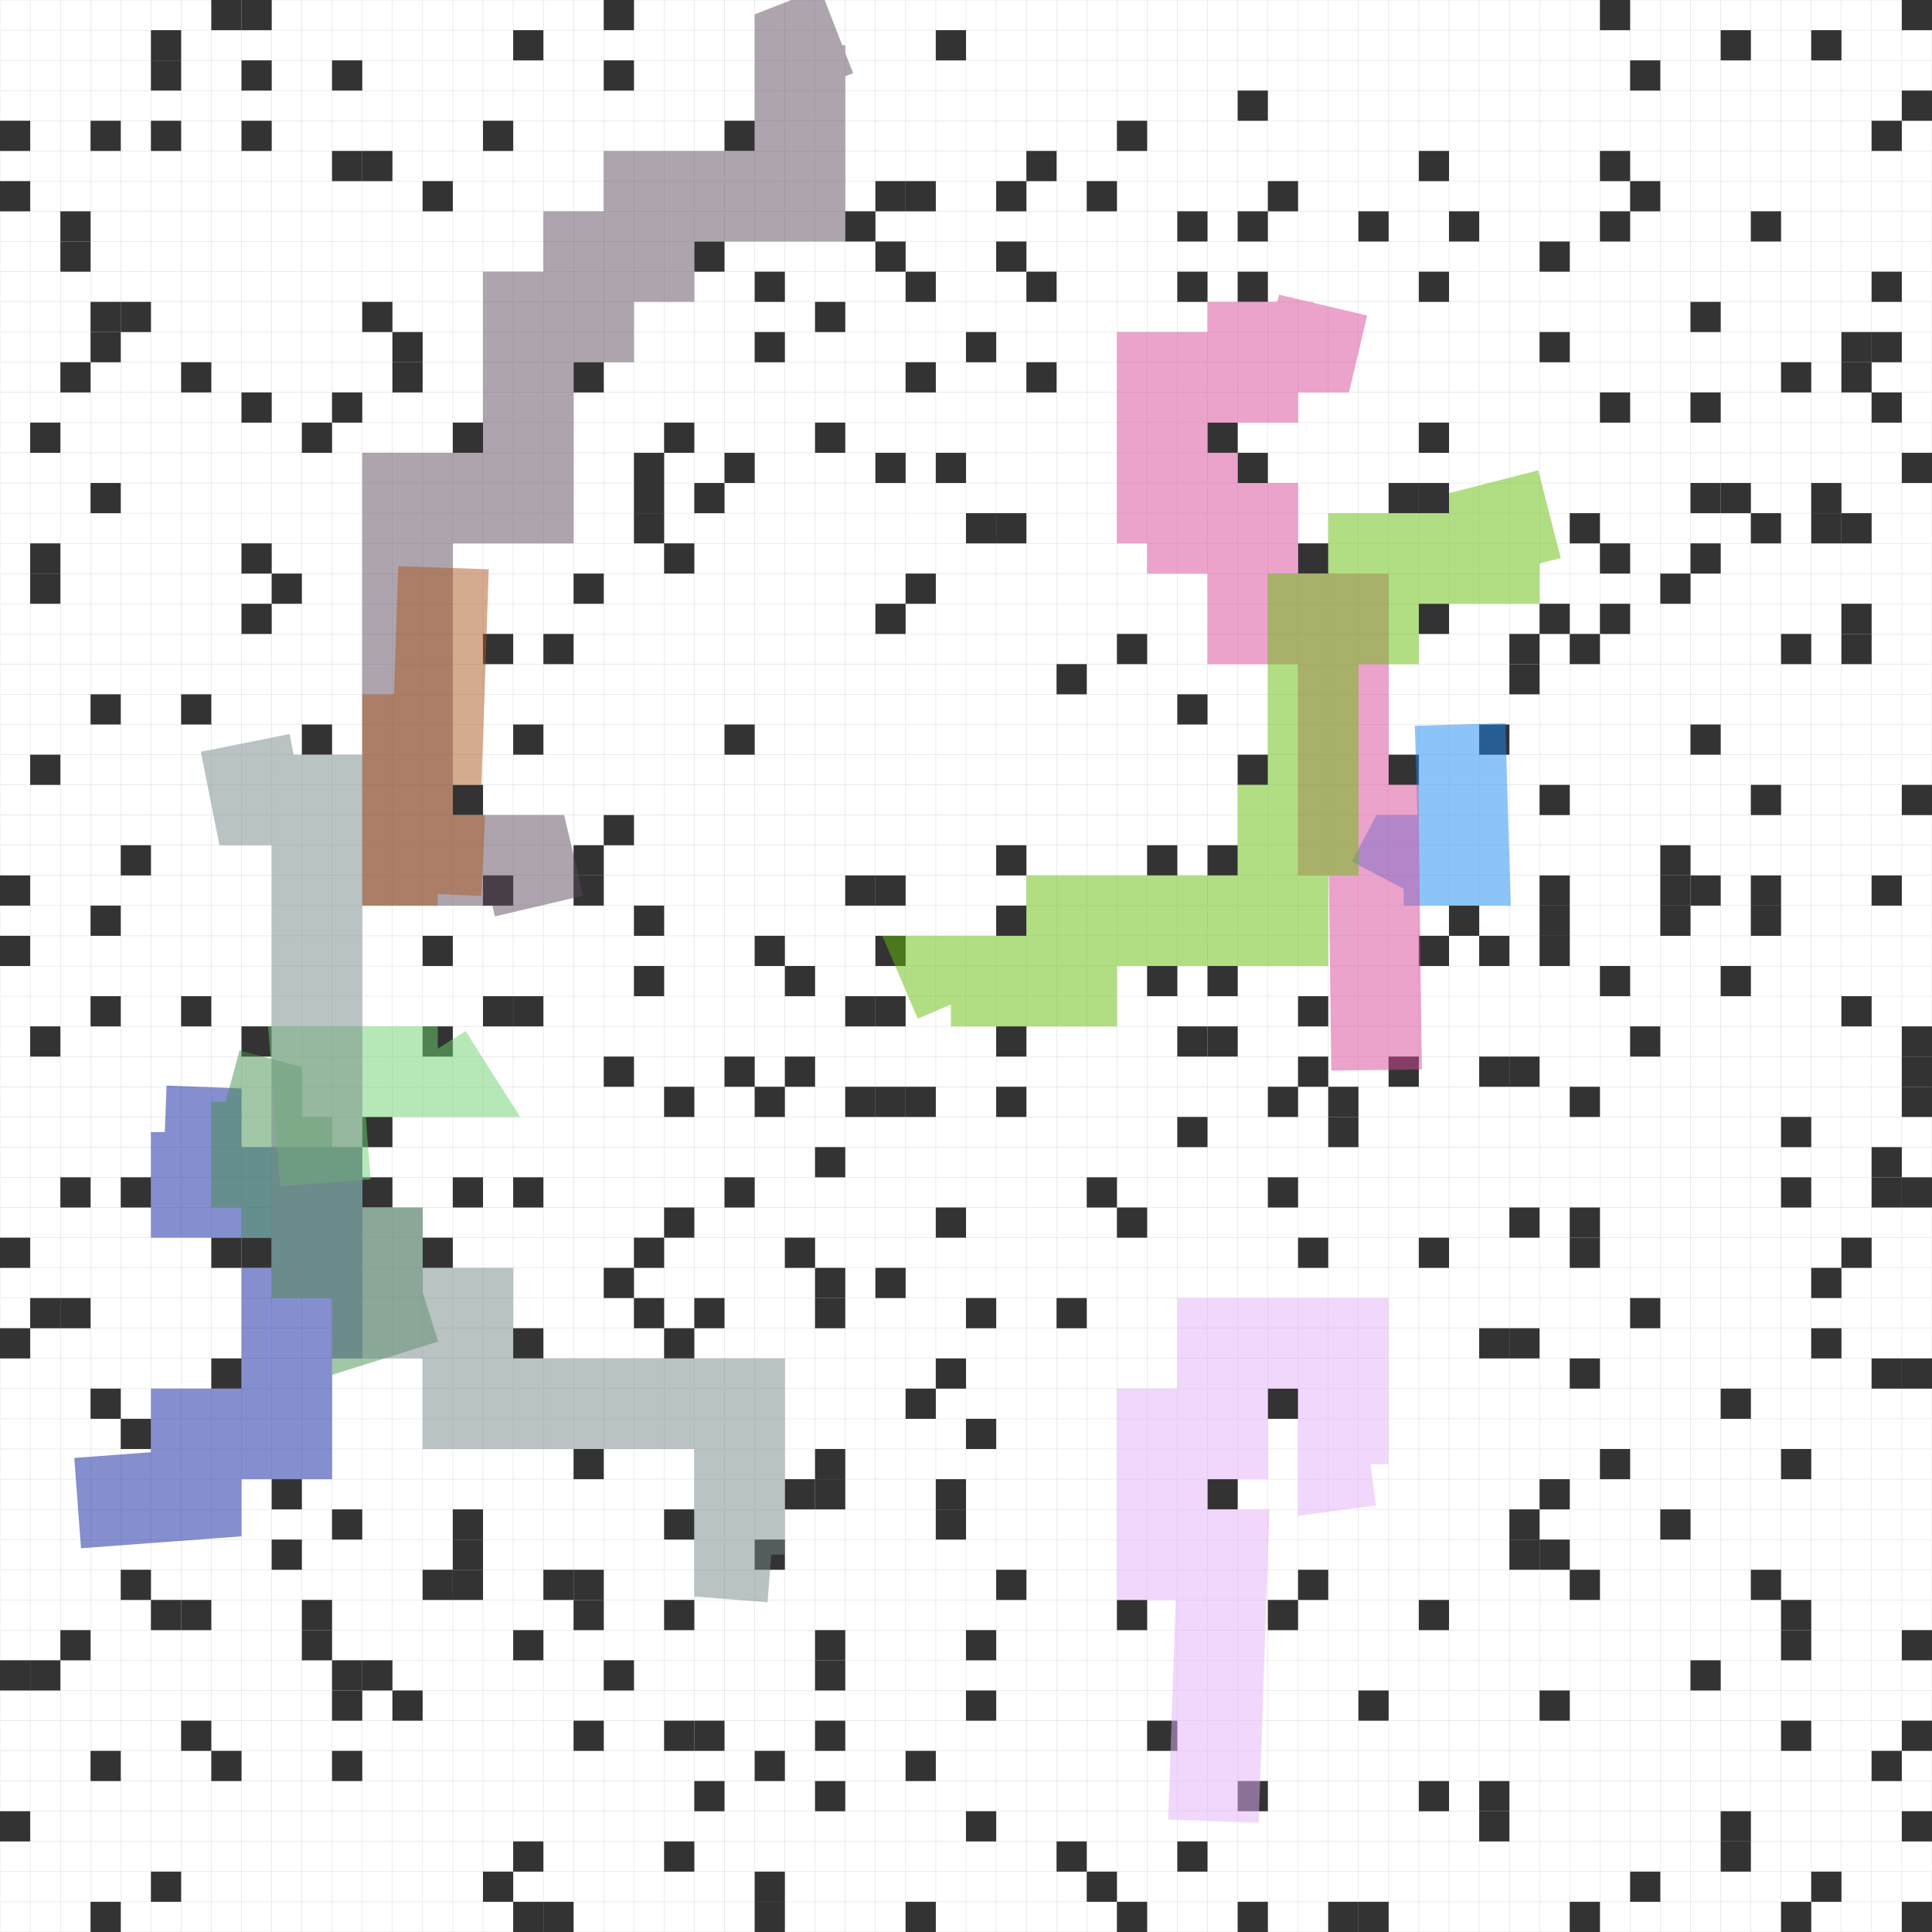 <svg viewBox="0 0 64 64" xmlns="http://www.w3.org/2000/svg">
<path stroke="#ccc" stroke-width="0.01" d="M 0,0 h 64 M 0,1 h 64 M 0,2 h 64 M 0,3 h 64 M 0,4 h 64 M 0,5 h 64 M 0,6 h 64 M 0,7 h 64 M 0,8 h 64 M 0,9 h 64 M 0,10 h 64 M 0,11 h 64 M 0,12 h 64 M 0,13 h 64 M 0,14 h 64 M 0,15 h 64 M 0,16 h 64 M 0,17 h 64 M 0,18 h 64 M 0,19 h 64 M 0,20 h 64 M 0,21 h 64 M 0,22 h 64 M 0,23 h 64 M 0,24 h 64 M 0,25 h 64 M 0,26 h 64 M 0,27 h 64 M 0,28 h 64 M 0,29 h 64 M 0,30 h 64 M 0,31 h 64 M 0,32 h 64 M 0,33 h 64 M 0,34 h 64 M 0,35 h 64 M 0,36 h 64 M 0,37 h 64 M 0,38 h 64 M 0,39 h 64 M 0,40 h 64 M 0,41 h 64 M 0,42 h 64 M 0,43 h 64 M 0,44 h 64 M 0,45 h 64 M 0,46 h 64 M 0,47 h 64 M 0,48 h 64 M 0,49 h 64 M 0,50 h 64 M 0,51 h 64 M 0,52 h 64 M 0,53 h 64 M 0,54 h 64 M 0,55 h 64 M 0,56 h 64 M 0,57 h 64 M 0,58 h 64 M 0,59 h 64 M 0,60 h 64 M 0,61 h 64 M 0,62 h 64 M 0,63 h 64 M 0,64 h 64 M 0,0 v 64 M 1,0 v 64 M 2,0 v 64 M 3,0 v 64 M 4,0 v 64 M 5,0 v 64 M 6,0 v 64 M 7,0 v 64 M 8,0 v 64 M 9,0 v 64 M 10,0 v 64 M 11,0 v 64 M 12,0 v 64 M 13,0 v 64 M 14,0 v 64 M 15,0 v 64 M 16,0 v 64 M 17,0 v 64 M 18,0 v 64 M 19,0 v 64 M 20,0 v 64 M 21,0 v 64 M 22,0 v 64 M 23,0 v 64 M 24,0 v 64 M 25,0 v 64 M 26,0 v 64 M 27,0 v 64 M 28,0 v 64 M 29,0 v 64 M 30,0 v 64 M 31,0 v 64 M 32,0 v 64 M 33,0 v 64 M 34,0 v 64 M 35,0 v 64 M 36,0 v 64 M 37,0 v 64 M 38,0 v 64 M 39,0 v 64 M 40,0 v 64 M 41,0 v 64 M 42,0 v 64 M 43,0 v 64 M 44,0 v 64 M 45,0 v 64 M 46,0 v 64 M 47,0 v 64 M 48,0 v 64 M 49,0 v 64 M 50,0 v 64 M 51,0 v 64 M 52,0 v 64 M 53,0 v 64 M 54,0 v 64 M 55,0 v 64 M 56,0 v 64 M 57,0 v 64 M 58,0 v 64 M 59,0 v 64 M 60,0 v 64 M 61,0 v 64 M 62,0 v 64 M 63,0 v 64 M 64,0 v 64" />
<rect x="7" y="0" width="1" height="1" fill="#333" />
<rect x="8" y="0" width="1" height="1" fill="#333" />
<rect x="20" y="0" width="1" height="1" fill="#333" />
<rect x="53" y="0" width="1" height="1" fill="#333" />
<rect x="63" y="0" width="1" height="1" fill="#333" />
<rect x="5" y="1" width="1" height="1" fill="#333" />
<rect x="17" y="1" width="1" height="1" fill="#333" />
<rect x="31" y="1" width="1" height="1" fill="#333" />
<rect x="57" y="1" width="1" height="1" fill="#333" />
<rect x="60" y="1" width="1" height="1" fill="#333" />
<rect x="5" y="2" width="1" height="1" fill="#333" />
<rect x="8" y="2" width="1" height="1" fill="#333" />
<rect x="11" y="2" width="1" height="1" fill="#333" />
<rect x="20" y="2" width="1" height="1" fill="#333" />
<rect x="54" y="2" width="1" height="1" fill="#333" />
<rect x="41" y="3" width="1" height="1" fill="#333" />
<rect x="63" y="3" width="1" height="1" fill="#333" />
<rect x="0" y="4" width="1" height="1" fill="#333" />
<rect x="3" y="4" width="1" height="1" fill="#333" />
<rect x="5" y="4" width="1" height="1" fill="#333" />
<rect x="8" y="4" width="1" height="1" fill="#333" />
<rect x="16" y="4" width="1" height="1" fill="#333" />
<rect x="24" y="4" width="1" height="1" fill="#333" />
<rect x="37" y="4" width="1" height="1" fill="#333" />
<rect x="62" y="4" width="1" height="1" fill="#333" />
<rect x="11" y="5" width="1" height="1" fill="#333" />
<rect x="12" y="5" width="1" height="1" fill="#333" />
<rect x="34" y="5" width="1" height="1" fill="#333" />
<rect x="47" y="5" width="1" height="1" fill="#333" />
<rect x="53" y="5" width="1" height="1" fill="#333" />
<rect x="0" y="6" width="1" height="1" fill="#333" />
<rect x="14" y="6" width="1" height="1" fill="#333" />
<rect x="29" y="6" width="1" height="1" fill="#333" />
<rect x="30" y="6" width="1" height="1" fill="#333" />
<rect x="33" y="6" width="1" height="1" fill="#333" />
<rect x="36" y="6" width="1" height="1" fill="#333" />
<rect x="42" y="6" width="1" height="1" fill="#333" />
<rect x="54" y="6" width="1" height="1" fill="#333" />
<rect x="2" y="7" width="1" height="1" fill="#333" />
<rect x="28" y="7" width="1" height="1" fill="#333" />
<rect x="39" y="7" width="1" height="1" fill="#333" />
<rect x="41" y="7" width="1" height="1" fill="#333" />
<rect x="45" y="7" width="1" height="1" fill="#333" />
<rect x="48" y="7" width="1" height="1" fill="#333" />
<rect x="53" y="7" width="1" height="1" fill="#333" />
<rect x="58" y="7" width="1" height="1" fill="#333" />
<rect x="2" y="8" width="1" height="1" fill="#333" />
<rect x="23" y="8" width="1" height="1" fill="#333" />
<rect x="29" y="8" width="1" height="1" fill="#333" />
<rect x="33" y="8" width="1" height="1" fill="#333" />
<rect x="51" y="8" width="1" height="1" fill="#333" />
<rect x="25" y="9" width="1" height="1" fill="#333" />
<rect x="30" y="9" width="1" height="1" fill="#333" />
<rect x="34" y="9" width="1" height="1" fill="#333" />
<rect x="39" y="9" width="1" height="1" fill="#333" />
<rect x="41" y="9" width="1" height="1" fill="#333" />
<rect x="47" y="9" width="1" height="1" fill="#333" />
<rect x="62" y="9" width="1" height="1" fill="#333" />
<rect x="3" y="10" width="1" height="1" fill="#333" />
<rect x="4" y="10" width="1" height="1" fill="#333" />
<rect x="12" y="10" width="1" height="1" fill="#333" />
<rect x="27" y="10" width="1" height="1" fill="#333" />
<rect x="56" y="10" width="1" height="1" fill="#333" />
<rect x="3" y="11" width="1" height="1" fill="#333" />
<rect x="13" y="11" width="1" height="1" fill="#333" />
<rect x="25" y="11" width="1" height="1" fill="#333" />
<rect x="32" y="11" width="1" height="1" fill="#333" />
<rect x="51" y="11" width="1" height="1" fill="#333" />
<rect x="61" y="11" width="1" height="1" fill="#333" />
<rect x="62" y="11" width="1" height="1" fill="#333" />
<rect x="2" y="12" width="1" height="1" fill="#333" />
<rect x="6" y="12" width="1" height="1" fill="#333" />
<rect x="13" y="12" width="1" height="1" fill="#333" />
<rect x="19" y="12" width="1" height="1" fill="#333" />
<rect x="30" y="12" width="1" height="1" fill="#333" />
<rect x="34" y="12" width="1" height="1" fill="#333" />
<rect x="59" y="12" width="1" height="1" fill="#333" />
<rect x="61" y="12" width="1" height="1" fill="#333" />
<rect x="8" y="13" width="1" height="1" fill="#333" />
<rect x="11" y="13" width="1" height="1" fill="#333" />
<rect x="53" y="13" width="1" height="1" fill="#333" />
<rect x="56" y="13" width="1" height="1" fill="#333" />
<rect x="62" y="13" width="1" height="1" fill="#333" />
<rect x="1" y="14" width="1" height="1" fill="#333" />
<rect x="10" y="14" width="1" height="1" fill="#333" />
<rect x="15" y="14" width="1" height="1" fill="#333" />
<rect x="22" y="14" width="1" height="1" fill="#333" />
<rect x="27" y="14" width="1" height="1" fill="#333" />
<rect x="40" y="14" width="1" height="1" fill="#333" />
<rect x="47" y="14" width="1" height="1" fill="#333" />
<rect x="21" y="15" width="1" height="1" fill="#333" />
<rect x="24" y="15" width="1" height="1" fill="#333" />
<rect x="29" y="15" width="1" height="1" fill="#333" />
<rect x="31" y="15" width="1" height="1" fill="#333" />
<rect x="41" y="15" width="1" height="1" fill="#333" />
<rect x="63" y="15" width="1" height="1" fill="#333" />
<rect x="3" y="16" width="1" height="1" fill="#333" />
<rect x="21" y="16" width="1" height="1" fill="#333" />
<rect x="23" y="16" width="1" height="1" fill="#333" />
<rect x="46" y="16" width="1" height="1" fill="#333" />
<rect x="47" y="16" width="1" height="1" fill="#333" />
<rect x="56" y="16" width="1" height="1" fill="#333" />
<rect x="57" y="16" width="1" height="1" fill="#333" />
<rect x="60" y="16" width="1" height="1" fill="#333" />
<rect x="21" y="17" width="1" height="1" fill="#333" />
<rect x="32" y="17" width="1" height="1" fill="#333" />
<rect x="33" y="17" width="1" height="1" fill="#333" />
<rect x="52" y="17" width="1" height="1" fill="#333" />
<rect x="58" y="17" width="1" height="1" fill="#333" />
<rect x="60" y="17" width="1" height="1" fill="#333" />
<rect x="61" y="17" width="1" height="1" fill="#333" />
<rect x="1" y="18" width="1" height="1" fill="#333" />
<rect x="8" y="18" width="1" height="1" fill="#333" />
<rect x="22" y="18" width="1" height="1" fill="#333" />
<rect x="43" y="18" width="1" height="1" fill="#333" />
<rect x="53" y="18" width="1" height="1" fill="#333" />
<rect x="56" y="18" width="1" height="1" fill="#333" />
<rect x="1" y="19" width="1" height="1" fill="#333" />
<rect x="9" y="19" width="1" height="1" fill="#333" />
<rect x="19" y="19" width="1" height="1" fill="#333" />
<rect x="30" y="19" width="1" height="1" fill="#333" />
<rect x="55" y="19" width="1" height="1" fill="#333" />
<rect x="8" y="20" width="1" height="1" fill="#333" />
<rect x="29" y="20" width="1" height="1" fill="#333" />
<rect x="47" y="20" width="1" height="1" fill="#333" />
<rect x="51" y="20" width="1" height="1" fill="#333" />
<rect x="53" y="20" width="1" height="1" fill="#333" />
<rect x="61" y="20" width="1" height="1" fill="#333" />
<rect x="16" y="21" width="1" height="1" fill="#333" />
<rect x="18" y="21" width="1" height="1" fill="#333" />
<rect x="37" y="21" width="1" height="1" fill="#333" />
<rect x="50" y="21" width="1" height="1" fill="#333" />
<rect x="52" y="21" width="1" height="1" fill="#333" />
<rect x="59" y="21" width="1" height="1" fill="#333" />
<rect x="61" y="21" width="1" height="1" fill="#333" />
<rect x="35" y="22" width="1" height="1" fill="#333" />
<rect x="50" y="22" width="1" height="1" fill="#333" />
<rect x="3" y="23" width="1" height="1" fill="#333" />
<rect x="6" y="23" width="1" height="1" fill="#333" />
<rect x="39" y="23" width="1" height="1" fill="#333" />
<rect x="10" y="24" width="1" height="1" fill="#333" />
<rect x="17" y="24" width="1" height="1" fill="#333" />
<rect x="24" y="24" width="1" height="1" fill="#333" />
<rect x="49" y="24" width="1" height="1" fill="#333" />
<rect x="56" y="24" width="1" height="1" fill="#333" />
<rect x="1" y="25" width="1" height="1" fill="#333" />
<rect x="41" y="25" width="1" height="1" fill="#333" />
<rect x="46" y="25" width="1" height="1" fill="#333" />
<rect x="15" y="26" width="1" height="1" fill="#333" />
<rect x="51" y="26" width="1" height="1" fill="#333" />
<rect x="58" y="26" width="1" height="1" fill="#333" />
<rect x="63" y="26" width="1" height="1" fill="#333" />
<rect x="20" y="27" width="1" height="1" fill="#333" />
<rect x="4" y="28" width="1" height="1" fill="#333" />
<rect x="19" y="28" width="1" height="1" fill="#333" />
<rect x="33" y="28" width="1" height="1" fill="#333" />
<rect x="38" y="28" width="1" height="1" fill="#333" />
<rect x="40" y="28" width="1" height="1" fill="#333" />
<rect x="55" y="28" width="1" height="1" fill="#333" />
<rect x="0" y="29" width="1" height="1" fill="#333" />
<rect x="16" y="29" width="1" height="1" fill="#333" />
<rect x="19" y="29" width="1" height="1" fill="#333" />
<rect x="28" y="29" width="1" height="1" fill="#333" />
<rect x="29" y="29" width="1" height="1" fill="#333" />
<rect x="51" y="29" width="1" height="1" fill="#333" />
<rect x="55" y="29" width="1" height="1" fill="#333" />
<rect x="56" y="29" width="1" height="1" fill="#333" />
<rect x="58" y="29" width="1" height="1" fill="#333" />
<rect x="62" y="29" width="1" height="1" fill="#333" />
<rect x="3" y="30" width="1" height="1" fill="#333" />
<rect x="21" y="30" width="1" height="1" fill="#333" />
<rect x="33" y="30" width="1" height="1" fill="#333" />
<rect x="48" y="30" width="1" height="1" fill="#333" />
<rect x="51" y="30" width="1" height="1" fill="#333" />
<rect x="55" y="30" width="1" height="1" fill="#333" />
<rect x="58" y="30" width="1" height="1" fill="#333" />
<rect x="0" y="31" width="1" height="1" fill="#333" />
<rect x="14" y="31" width="1" height="1" fill="#333" />
<rect x="25" y="31" width="1" height="1" fill="#333" />
<rect x="29" y="31" width="1" height="1" fill="#333" />
<rect x="47" y="31" width="1" height="1" fill="#333" />
<rect x="49" y="31" width="1" height="1" fill="#333" />
<rect x="51" y="31" width="1" height="1" fill="#333" />
<rect x="21" y="32" width="1" height="1" fill="#333" />
<rect x="26" y="32" width="1" height="1" fill="#333" />
<rect x="38" y="32" width="1" height="1" fill="#333" />
<rect x="40" y="32" width="1" height="1" fill="#333" />
<rect x="53" y="32" width="1" height="1" fill="#333" />
<rect x="57" y="32" width="1" height="1" fill="#333" />
<rect x="3" y="33" width="1" height="1" fill="#333" />
<rect x="6" y="33" width="1" height="1" fill="#333" />
<rect x="16" y="33" width="1" height="1" fill="#333" />
<rect x="17" y="33" width="1" height="1" fill="#333" />
<rect x="28" y="33" width="1" height="1" fill="#333" />
<rect x="29" y="33" width="1" height="1" fill="#333" />
<rect x="43" y="33" width="1" height="1" fill="#333" />
<rect x="61" y="33" width="1" height="1" fill="#333" />
<rect x="1" y="34" width="1" height="1" fill="#333" />
<rect x="8" y="34" width="1" height="1" fill="#333" />
<rect x="14" y="34" width="1" height="1" fill="#333" />
<rect x="33" y="34" width="1" height="1" fill="#333" />
<rect x="39" y="34" width="1" height="1" fill="#333" />
<rect x="40" y="34" width="1" height="1" fill="#333" />
<rect x="54" y="34" width="1" height="1" fill="#333" />
<rect x="63" y="34" width="1" height="1" fill="#333" />
<rect x="20" y="35" width="1" height="1" fill="#333" />
<rect x="24" y="35" width="1" height="1" fill="#333" />
<rect x="26" y="35" width="1" height="1" fill="#333" />
<rect x="43" y="35" width="1" height="1" fill="#333" />
<rect x="46" y="35" width="1" height="1" fill="#333" />
<rect x="49" y="35" width="1" height="1" fill="#333" />
<rect x="50" y="35" width="1" height="1" fill="#333" />
<rect x="63" y="35" width="1" height="1" fill="#333" />
<rect x="22" y="36" width="1" height="1" fill="#333" />
<rect x="25" y="36" width="1" height="1" fill="#333" />
<rect x="28" y="36" width="1" height="1" fill="#333" />
<rect x="29" y="36" width="1" height="1" fill="#333" />
<rect x="30" y="36" width="1" height="1" fill="#333" />
<rect x="33" y="36" width="1" height="1" fill="#333" />
<rect x="42" y="36" width="1" height="1" fill="#333" />
<rect x="44" y="36" width="1" height="1" fill="#333" />
<rect x="52" y="36" width="1" height="1" fill="#333" />
<rect x="63" y="36" width="1" height="1" fill="#333" />
<rect x="12" y="37" width="1" height="1" fill="#333" />
<rect x="39" y="37" width="1" height="1" fill="#333" />
<rect x="44" y="37" width="1" height="1" fill="#333" />
<rect x="59" y="37" width="1" height="1" fill="#333" />
<rect x="27" y="38" width="1" height="1" fill="#333" />
<rect x="62" y="38" width="1" height="1" fill="#333" />
<rect x="2" y="39" width="1" height="1" fill="#333" />
<rect x="4" y="39" width="1" height="1" fill="#333" />
<rect x="12" y="39" width="1" height="1" fill="#333" />
<rect x="15" y="39" width="1" height="1" fill="#333" />
<rect x="17" y="39" width="1" height="1" fill="#333" />
<rect x="24" y="39" width="1" height="1" fill="#333" />
<rect x="36" y="39" width="1" height="1" fill="#333" />
<rect x="42" y="39" width="1" height="1" fill="#333" />
<rect x="59" y="39" width="1" height="1" fill="#333" />
<rect x="62" y="39" width="1" height="1" fill="#333" />
<rect x="63" y="39" width="1" height="1" fill="#333" />
<rect x="22" y="40" width="1" height="1" fill="#333" />
<rect x="31" y="40" width="1" height="1" fill="#333" />
<rect x="37" y="40" width="1" height="1" fill="#333" />
<rect x="50" y="40" width="1" height="1" fill="#333" />
<rect x="52" y="40" width="1" height="1" fill="#333" />
<rect x="0" y="41" width="1" height="1" fill="#333" />
<rect x="7" y="41" width="1" height="1" fill="#333" />
<rect x="8" y="41" width="1" height="1" fill="#333" />
<rect x="14" y="41" width="1" height="1" fill="#333" />
<rect x="21" y="41" width="1" height="1" fill="#333" />
<rect x="26" y="41" width="1" height="1" fill="#333" />
<rect x="43" y="41" width="1" height="1" fill="#333" />
<rect x="47" y="41" width="1" height="1" fill="#333" />
<rect x="52" y="41" width="1" height="1" fill="#333" />
<rect x="61" y="41" width="1" height="1" fill="#333" />
<rect x="20" y="42" width="1" height="1" fill="#333" />
<rect x="27" y="42" width="1" height="1" fill="#333" />
<rect x="29" y="42" width="1" height="1" fill="#333" />
<rect x="60" y="42" width="1" height="1" fill="#333" />
<rect x="1" y="43" width="1" height="1" fill="#333" />
<rect x="2" y="43" width="1" height="1" fill="#333" />
<rect x="21" y="43" width="1" height="1" fill="#333" />
<rect x="23" y="43" width="1" height="1" fill="#333" />
<rect x="27" y="43" width="1" height="1" fill="#333" />
<rect x="32" y="43" width="1" height="1" fill="#333" />
<rect x="35" y="43" width="1" height="1" fill="#333" />
<rect x="54" y="43" width="1" height="1" fill="#333" />
<rect x="0" y="44" width="1" height="1" fill="#333" />
<rect x="17" y="44" width="1" height="1" fill="#333" />
<rect x="22" y="44" width="1" height="1" fill="#333" />
<rect x="49" y="44" width="1" height="1" fill="#333" />
<rect x="50" y="44" width="1" height="1" fill="#333" />
<rect x="60" y="44" width="1" height="1" fill="#333" />
<rect x="7" y="45" width="1" height="1" fill="#333" />
<rect x="31" y="45" width="1" height="1" fill="#333" />
<rect x="52" y="45" width="1" height="1" fill="#333" />
<rect x="62" y="45" width="1" height="1" fill="#333" />
<rect x="63" y="45" width="1" height="1" fill="#333" />
<rect x="3" y="46" width="1" height="1" fill="#333" />
<rect x="30" y="46" width="1" height="1" fill="#333" />
<rect x="42" y="46" width="1" height="1" fill="#333" />
<rect x="57" y="46" width="1" height="1" fill="#333" />
<rect x="4" y="47" width="1" height="1" fill="#333" />
<rect x="32" y="47" width="1" height="1" fill="#333" />
<rect x="19" y="48" width="1" height="1" fill="#333" />
<rect x="27" y="48" width="1" height="1" fill="#333" />
<rect x="53" y="48" width="1" height="1" fill="#333" />
<rect x="59" y="48" width="1" height="1" fill="#333" />
<rect x="9" y="49" width="1" height="1" fill="#333" />
<rect x="26" y="49" width="1" height="1" fill="#333" />
<rect x="27" y="49" width="1" height="1" fill="#333" />
<rect x="31" y="49" width="1" height="1" fill="#333" />
<rect x="40" y="49" width="1" height="1" fill="#333" />
<rect x="51" y="49" width="1" height="1" fill="#333" />
<rect x="11" y="50" width="1" height="1" fill="#333" />
<rect x="15" y="50" width="1" height="1" fill="#333" />
<rect x="22" y="50" width="1" height="1" fill="#333" />
<rect x="31" y="50" width="1" height="1" fill="#333" />
<rect x="50" y="50" width="1" height="1" fill="#333" />
<rect x="55" y="50" width="1" height="1" fill="#333" />
<rect x="9" y="51" width="1" height="1" fill="#333" />
<rect x="15" y="51" width="1" height="1" fill="#333" />
<rect x="25" y="51" width="1" height="1" fill="#333" />
<rect x="50" y="51" width="1" height="1" fill="#333" />
<rect x="51" y="51" width="1" height="1" fill="#333" />
<rect x="4" y="52" width="1" height="1" fill="#333" />
<rect x="14" y="52" width="1" height="1" fill="#333" />
<rect x="15" y="52" width="1" height="1" fill="#333" />
<rect x="18" y="52" width="1" height="1" fill="#333" />
<rect x="19" y="52" width="1" height="1" fill="#333" />
<rect x="33" y="52" width="1" height="1" fill="#333" />
<rect x="43" y="52" width="1" height="1" fill="#333" />
<rect x="52" y="52" width="1" height="1" fill="#333" />
<rect x="58" y="52" width="1" height="1" fill="#333" />
<rect x="5" y="53" width="1" height="1" fill="#333" />
<rect x="6" y="53" width="1" height="1" fill="#333" />
<rect x="10" y="53" width="1" height="1" fill="#333" />
<rect x="19" y="53" width="1" height="1" fill="#333" />
<rect x="22" y="53" width="1" height="1" fill="#333" />
<rect x="37" y="53" width="1" height="1" fill="#333" />
<rect x="42" y="53" width="1" height="1" fill="#333" />
<rect x="47" y="53" width="1" height="1" fill="#333" />
<rect x="59" y="53" width="1" height="1" fill="#333" />
<rect x="2" y="54" width="1" height="1" fill="#333" />
<rect x="10" y="54" width="1" height="1" fill="#333" />
<rect x="17" y="54" width="1" height="1" fill="#333" />
<rect x="27" y="54" width="1" height="1" fill="#333" />
<rect x="32" y="54" width="1" height="1" fill="#333" />
<rect x="59" y="54" width="1" height="1" fill="#333" />
<rect x="63" y="54" width="1" height="1" fill="#333" />
<rect x="0" y="55" width="1" height="1" fill="#333" />
<rect x="1" y="55" width="1" height="1" fill="#333" />
<rect x="11" y="55" width="1" height="1" fill="#333" />
<rect x="12" y="55" width="1" height="1" fill="#333" />
<rect x="20" y="55" width="1" height="1" fill="#333" />
<rect x="27" y="55" width="1" height="1" fill="#333" />
<rect x="56" y="55" width="1" height="1" fill="#333" />
<rect x="11" y="56" width="1" height="1" fill="#333" />
<rect x="13" y="56" width="1" height="1" fill="#333" />
<rect x="32" y="56" width="1" height="1" fill="#333" />
<rect x="45" y="56" width="1" height="1" fill="#333" />
<rect x="51" y="56" width="1" height="1" fill="#333" />
<rect x="6" y="57" width="1" height="1" fill="#333" />
<rect x="19" y="57" width="1" height="1" fill="#333" />
<rect x="22" y="57" width="1" height="1" fill="#333" />
<rect x="23" y="57" width="1" height="1" fill="#333" />
<rect x="27" y="57" width="1" height="1" fill="#333" />
<rect x="38" y="57" width="1" height="1" fill="#333" />
<rect x="59" y="57" width="1" height="1" fill="#333" />
<rect x="63" y="57" width="1" height="1" fill="#333" />
<rect x="3" y="58" width="1" height="1" fill="#333" />
<rect x="7" y="58" width="1" height="1" fill="#333" />
<rect x="11" y="58" width="1" height="1" fill="#333" />
<rect x="25" y="58" width="1" height="1" fill="#333" />
<rect x="30" y="58" width="1" height="1" fill="#333" />
<rect x="62" y="58" width="1" height="1" fill="#333" />
<rect x="23" y="59" width="1" height="1" fill="#333" />
<rect x="27" y="59" width="1" height="1" fill="#333" />
<rect x="41" y="59" width="1" height="1" fill="#333" />
<rect x="47" y="59" width="1" height="1" fill="#333" />
<rect x="49" y="59" width="1" height="1" fill="#333" />
<rect x="0" y="60" width="1" height="1" fill="#333" />
<rect x="32" y="60" width="1" height="1" fill="#333" />
<rect x="49" y="60" width="1" height="1" fill="#333" />
<rect x="57" y="60" width="1" height="1" fill="#333" />
<rect x="63" y="60" width="1" height="1" fill="#333" />
<rect x="17" y="61" width="1" height="1" fill="#333" />
<rect x="22" y="61" width="1" height="1" fill="#333" />
<rect x="35" y="61" width="1" height="1" fill="#333" />
<rect x="39" y="61" width="1" height="1" fill="#333" />
<rect x="57" y="61" width="1" height="1" fill="#333" />
<rect x="5" y="62" width="1" height="1" fill="#333" />
<rect x="16" y="62" width="1" height="1" fill="#333" />
<rect x="25" y="62" width="1" height="1" fill="#333" />
<rect x="36" y="62" width="1" height="1" fill="#333" />
<rect x="54" y="62" width="1" height="1" fill="#333" />
<rect x="60" y="62" width="1" height="1" fill="#333" />
<rect x="3" y="63" width="1" height="1" fill="#333" />
<rect x="17" y="63" width="1" height="1" fill="#333" />
<rect x="18" y="63" width="1" height="1" fill="#333" />
<rect x="25" y="63" width="1" height="1" fill="#333" />
<rect x="30" y="63" width="1" height="1" fill="#333" />
<rect x="37" y="63" width="1" height="1" fill="#333" />
<rect x="41" y="63" width="1" height="1" fill="#333" />
<rect x="44" y="63" width="1" height="1" fill="#333" />
<rect x="45" y="63" width="1" height="1" fill="#333" />
<rect x="52" y="63" width="1" height="1" fill="#333" />
<rect x="59" y="63" width="1" height="1" fill="#333" />
<rect x="63" y="63" width="1" height="1" fill="#333" />
<path fill="none" stroke="#1A8AF5" stroke-width="3" d="M 48.369,23.999 L 48.5,28.5 L 46.5,28.5 L 46.109,29.239" opacity="0.5" />
<path fill="none" stroke="#0C1E9E" stroke-width="3" d="M 5.461,37.46 L 6.5,37.5 L 6.5,39.5 L 10.5,39.5 L 10.5,43.5 L 9.5,43.5 L 9.5,47.5 L 6.5,47.5 L 6.5,49.5 L 2.572,49.792" opacity="0.5" />
<path fill="none" stroke="#46914E" stroke-width="3" d="M 7.546,36.245 L 8.5,36.5 L 8.5,38.5 L 9.5,38.5 L 9.5,39.5 L 10.5,39.5 L 10.5,41.5 L 12.5,41.5 L 12.5,43.5 L 14.065,43.008" opacity="0.5" />
<path fill="none" stroke="#6FD371" stroke-width="3" d="M 14.156,34.959 L 14.5,35.5 L 10.5,35.5 L 10.779,39.181" opacity="0.5" />
<path fill="none" stroke="#5D4B5F" stroke-width="3" d="M 17.856,30.014 L 17.5,28.5 L 13.5,28.5 L 13.5,16.5 L 17.5,16.5 L 17.5,10.5 L 19.5,10.5 L 19.5,8.5 L 21.5,8.5 L 21.5,6.5 L 26.5,6.5 L 26.5,1.5 L 27.717,1.026" opacity="0.5" />
<path fill="none" stroke="#758989" stroke-width="3" d="M 25.543,51.581 L 24.5,51.5 L 24.5,46.5 L 15.5,46.5 L 15.5,43.5 L 12.5,43.5 L 12.5,41.5 L 10.5,41.5 L 10.5,26.5 L 8.5,26.5 L 8.122,24.609" opacity="0.5" />
<path fill="none" stroke="#E4B1F8" stroke-width="3" d="M 40.196,60.33 L 40.5,51.5 L 38.5,51.5 L 38.5,47.5 L 40.5,47.5 L 40.5,44.5 L 44.5,44.5 L 44.5,48.5 L 45.382,48.382" opacity="0.5" />
<path fill="none" stroke="#D84899" stroke-width="3" d="M 45.601,35.446 L 45.5,27.5 L 44.5,27.5 L 44.5,20.5 L 41.5,20.5 L 41.5,17.5 L 39.5,17.5 L 39.5,16.5 L 38.5,16.5 L 38.5,12.5 L 41.5,12.5 L 41.5,11.5 L 43.5,11.5 L 43.829,10.107" opacity="0.5" />
<path fill="none" stroke="#AD5920" stroke-width="3" d="M 14.691,18.807 L 14.5,24.5 L 13.5,24.5 L 13.5,28.5 L 14.5,28.5 L 14.451,29.614" opacity="0.5" />
<path fill="none" stroke="#67BF08" stroke-width="3" d="M 51.329,17.032 L 49.5,17.5 L 49.5,18.5 L 45.5,18.5 L 45.5,20.5 L 43.5,20.5 L 43.5,27.5 L 42.5,27.5 L 42.5,30.5 L 35.5,30.5 L 35.5,32.5 L 31.5,32.5 L 31.78,33.156" opacity="0.5" />
</svg>